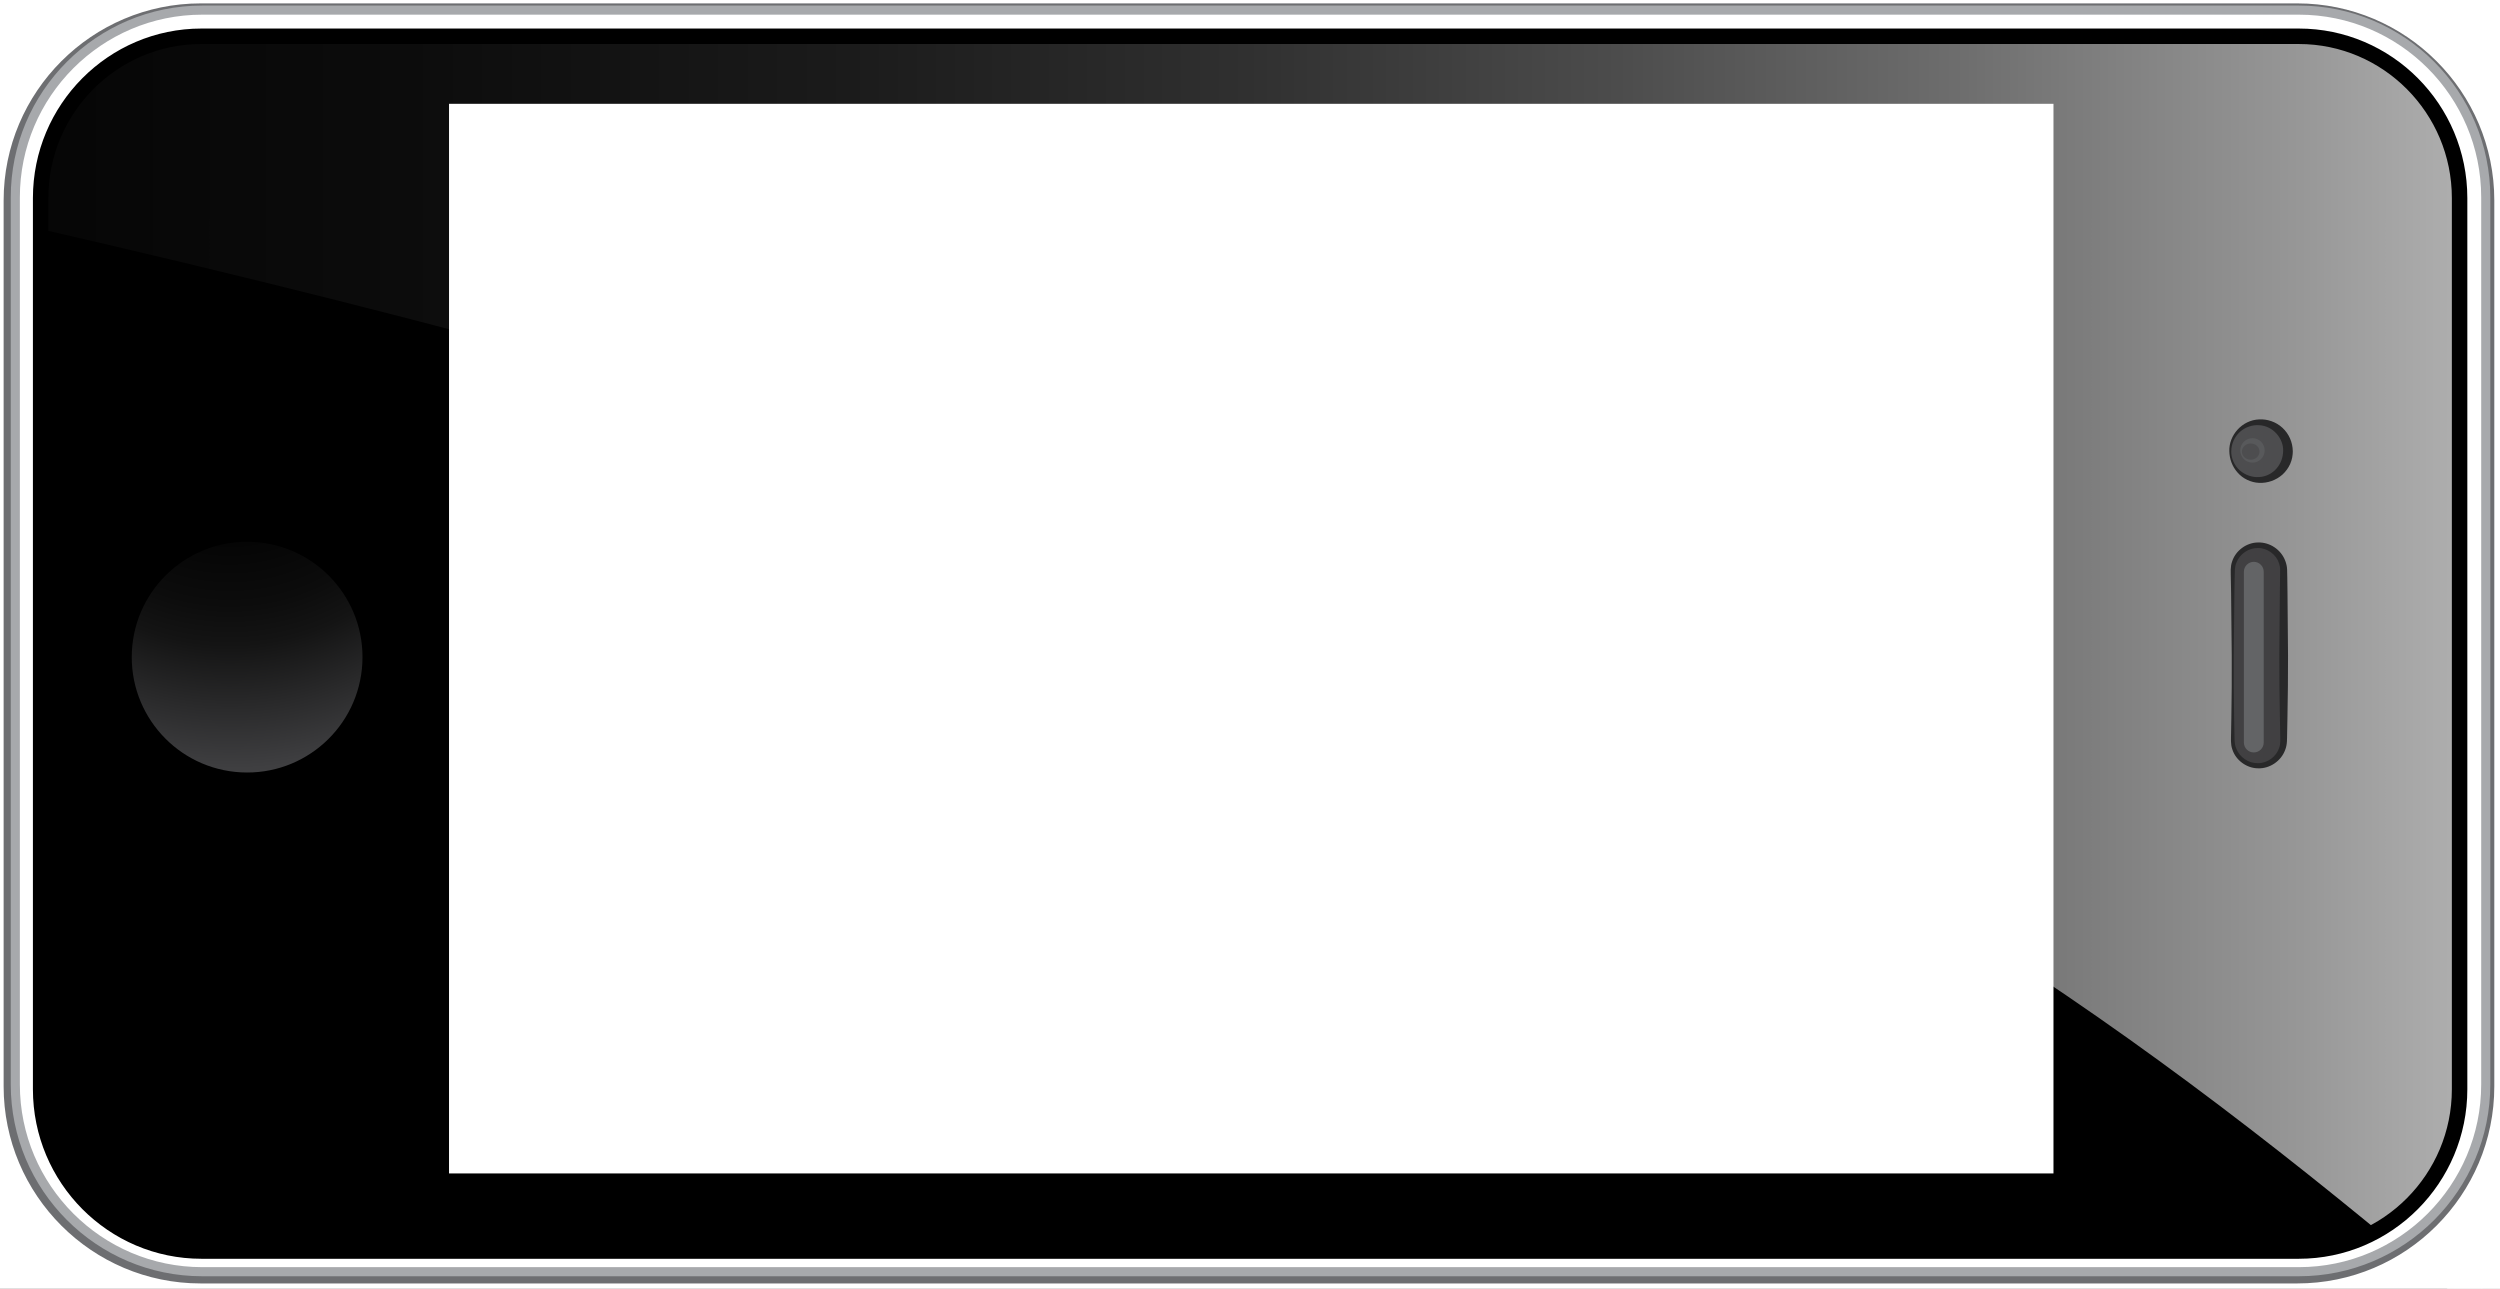 <?xml version="1.0" encoding="utf-8"?>
<!-- Generator: Adobe Illustrator 15.0.0, SVG Export Plug-In . SVG Version: 6.00 Build 0)  -->
<!DOCTYPE svg PUBLIC "-//W3C//DTD SVG 1.1//EN" "http://www.w3.org/Graphics/SVG/1.1/DTD/svg11.dtd">
<svg version="1.1" id="Layer_1" xmlns="http://www.w3.org/2000/svg" xmlns:xlink="http://www.w3.org/1999/xlink" x="0px" y="0px"
	 width="747.858px" height="385.565px" enable-background="new 0 0 824 830" xml:space="preserve" preserveAspectRatio="none">
<rect width="100%" height="100%" fill="#808080" stroke="none"/>
<!-- For portrait: width="385.5645px" height="747.8577px" viewBox="280.04 242.205 167.041 324" -->
<!-- For portrait, corresponding transform: <g transform="scale(2.308202776563838) translate(-280.04 -242.205)" --> 
<g transform="scale(2.308) rotate(90) translate(-280.04 -566.205)">  <!-- rotate to landscape -->

<g>
	<rect x="282.094" y="244.68" width="500" height="500"/>
	<linearGradient id="SVGID_1_" gradientUnits="userSpaceOnUse" x1="366.127" y1="184.024" x2="366.126" y2="678.407">
		<stop  offset="0" style="stop-color:#FFFFFF"/>
		<stop  offset="0.008" style="stop-color:#F9F9F9"/>
		<stop  offset="0.086" style="stop-color:#C6C6C6"/>
		<stop  offset="0.17" style="stop-color:#979797"/>
		<stop  offset="0.258" style="stop-color:#6E6E6E"/>
		<stop  offset="0.349" style="stop-color:#4C4C4C"/>
		<stop  offset="0.446" style="stop-color:#303030"/>
		<stop  offset="0.55" style="stop-color:#1B1B1B"/>
		<stop  offset="0.666" style="stop-color:#0C0C0C"/>
		<stop  offset="0.8" style="stop-color:#030303"/>
		<stop  offset="1" style="stop-color:#000000"/>
	</linearGradient>
	<path fill="url(#SVGID_1_)" d="M450.904,244.461c-68.024,80.041-114.728,152.844-169.555,456.98
		c2.857-151.561,1.148-457.403,1.148-457.403S388.822,243.898,450.904,244.461z"/>
</g>
<g>
	<g>
		<path fill="#FFFFFF" d="M16,52.175v755h774v-755H16z M442.256,540.096c0,11.49-9.35,20.84-20.842,20.84H305.585
			c-11.493,0-20.843-9.35-20.843-20.84v-271.84c0-11.492,9.35-20.842,20.843-20.842h115.829c11.492,0,20.842,9.35,20.842,20.842
			V540.096z"/>
	</g>
</g>
<g>
	<g>
		<circle fill="#4D4D4F" cx="338.511" cy="273.396" r="3.738"/>
		<path fill="#282829" d="M342.625,273.416c-0.045,1.038-0.547,2.098-1.329,2.766c-0.77,0.695-1.771,1.061-2.791,1.078
			c-2.027,0.07-4.032-1.637-4.107-3.883c-0.06-1.035,0.328-2.191,1.09-3.004c0.771-0.828,1.849-1.328,3.055-1.34l0.367,0.017
			l0.451,0.063c0.284,0.06,0.553,0.148,0.817,0.26c0.521,0.233,0.985,0.578,1.366,0.99c0.749,0.84,1.135,1.957,1.08,3.033
			L342.625,273.416z M341.874,273.396c-0.049-0.885-0.466-1.712-1.109-2.254c-0.647-0.559-1.405-0.837-2.285-0.859
			c-1.574-0.059-3.256,1.288-3.331,3.132c-0.057,0.843,0.247,1.794,0.87,2.474c0.624,0.689,1.537,1.104,2.499,1.121
			c0.94,0.023,1.884-0.416,2.495-1.111c0.611-0.713,0.914-1.6,0.862-2.521L341.874,273.396z"/>
	</g>
	<circle fill="#58595B" cx="338.417" cy="274.259" r="1.583"/>
	<ellipse fill="#4D4D4F" cx="338.572" cy="274.486" rx="1.052" ry="1.141"/>
</g>
<path fill="none" stroke="#6D6E71" stroke-width="1.179" stroke-miterlimit="10" d="M306.024,565.145
	c-13.76,0-24.955-11.193-24.955-24.946V268.452c0-13.757,11.194-24.948,24.955-24.948h114.821c13.76,0,24.955,11.191,24.955,24.948
	v271.747c0,13.753-11.195,24.946-24.955,24.946H306.024z"/>
<path fill="none" stroke="#A7A9AC" stroke-width="1.18" stroke-miterlimit="10" d="M305.618,564.221
	c-13.38,0-24.267-10.868-24.267-24.226V268.251c0-13.36,10.886-24.228,24.267-24.228h114.979c13.382,0,24.27,10.868,24.27,24.228
	v271.744c0,13.357-10.888,24.226-24.27,24.226H305.618z"/>
<path fill="none" stroke="#000000" stroke-width="2.006" stroke-miterlimit="10" d="M305.709,560.936
	c-11.561,0-20.967-9.35-20.967-20.84v-271.84c0-11.492,9.406-20.842,20.967-20.842h115.513c11.561,0,20.966,9.35,20.966,20.842
	v271.84c0,11.49-9.405,20.84-20.966,20.84H305.709z"/>
<radialGradient id="SVGID_2_" cx="471.889" cy="507.469" r="58.531" gradientTransform="matrix(-0.985 -0.174 0.174 -0.985 707.876 1118.394)" gradientUnits="userSpaceOnUse">
	<stop  offset="0.031" style="stop-color:#000000"/>
	<stop  offset="0.286" style="stop-color:#030303"/>
	<stop  offset="0.461" style="stop-color:#0C0C0C"/>
	<stop  offset="0.551" style="stop-color:#141414"/>
	<stop  offset="0.818" style="stop-color:#3E3E40"/>
	<stop  offset="0.849" style="stop-color:#424244"/>
	<stop  offset="0.876" style="stop-color:#4D4D4F"/>
	<stop  offset="0.902" style="stop-color:#5C5D60"/>
	<stop  offset="0.927" style="stop-color:#717275"/>
	<stop  offset="0.952" style="stop-color:#898B8E"/>
	<stop  offset="0.975" style="stop-color:#A8AAAD"/>
	<stop  offset="0.999" style="stop-color:#CED0D2"/>
	<stop  offset="1" style="stop-color:#D1D3D4"/>
	<stop  offset="1" style="stop-color:#D1D3D4"/>
	<stop  offset="1" style="stop-color:#D1D3D4"/>
</radialGradient>
<path fill="url(#SVGID_2_)" d="M365.992,519.242c-8.248-0.432-15.281,5.904-15.712,14.154c-0.431,8.246,5.905,15.281,14.154,15.711
	c8.247,0.432,15.282-5.904,15.712-14.152C380.577,526.705,374.24,519.674,365.992,519.242z"/>
<g>
	<g>
		<path fill="#414042" d="M379.29,273.516c0,1.82-1.47,3.3-3.29,3.3h-22c-1.82,0-3.29-1.479-3.29-3.3c0-0.91,0.37-1.74,0.96-2.33
			c0.6-0.6,1.42-0.971,2.33-0.971h22C377.82,270.215,379.29,271.695,379.29,273.516z"/>
		<path fill="#282829" d="M379.623,273.531c-0.003,1.465-1.037,2.885-2.428,3.33c-0.701,0.26-1.436,0.174-2.086,0.172l-2.021-0.037
			c-2.696-0.05-5.392-0.063-8.087-0.049l-8.087,0.082l-2.022,0.037c-0.653,0-1.387,0.088-2.096-0.176
			c-1.402-0.457-2.443-1.865-2.446-3.375c-0.037-1.517,0.932-2.971,2.396-3.512c0.357-0.135,0.736-0.221,1.119-0.234
			c0.369-0.019,0.683-0.016,1.027-0.023l2.022-0.027l8.087-0.069c2.695-0.005,5.392,0.022,8.087,0.077l2.022,0.039
			c0.643,0.024,1.408-0.039,2.138,0.258c1.436,0.524,2.426,1.996,2.376,3.492V273.531z M378.957,273.516
			c-0.008-1.225-0.859-2.356-1.988-2.717c-0.543-0.208-1.165-0.138-1.859-0.133l-2.022,0.039c-2.695,0.054-5.392,0.08-8.087,0.076
			l-8.087-0.07l-2.022-0.025l-0.994-0.013c-0.292-0.002-0.581,0.055-0.857,0.146c-1.101,0.346-1.974,1.491-1.968,2.696
			c-0.044,1.211,0.757,2.405,1.918,2.834c0.564,0.241,1.218,0.194,1.902,0.215l2.022,0.037l8.087,0.082
			c2.696,0.014,5.391,0.001,8.087-0.049l2.021-0.037c0.687-0.022,1.34,0.025,1.912-0.22c1.174-0.44,1.98-1.624,1.936-2.88V273.516z"
			/>
	</g>
	<path fill="#636466" d="M377.565,274.086c0,0.71-0.575,1.285-1.285,1.285h-22.134c-0.71,0-1.286-0.575-1.286-1.285l0,0
		c0-0.709,0.576-1.285,1.286-1.285h22.134C376.99,272.801,377.565,273.377,377.565,274.086L377.565,274.086z"/>
</g>
<rect id="ScreenRect" x="293.495" y="300.051" display="inline" fill="#FFFFFF" width="138.636" height="207.955"/>
<rect id="DeviceRect" x="280.04" y="242.205" display="none" fill="none" stroke="#000000" stroke-miterlimit="10" width="167.041" height="324"/>
<rect id="ResolutionRect" x="293.495" y="300.051" display="none" width="320" height="480" fill="none"/>

</g> <!-- rotate to landscape -->
</svg>
